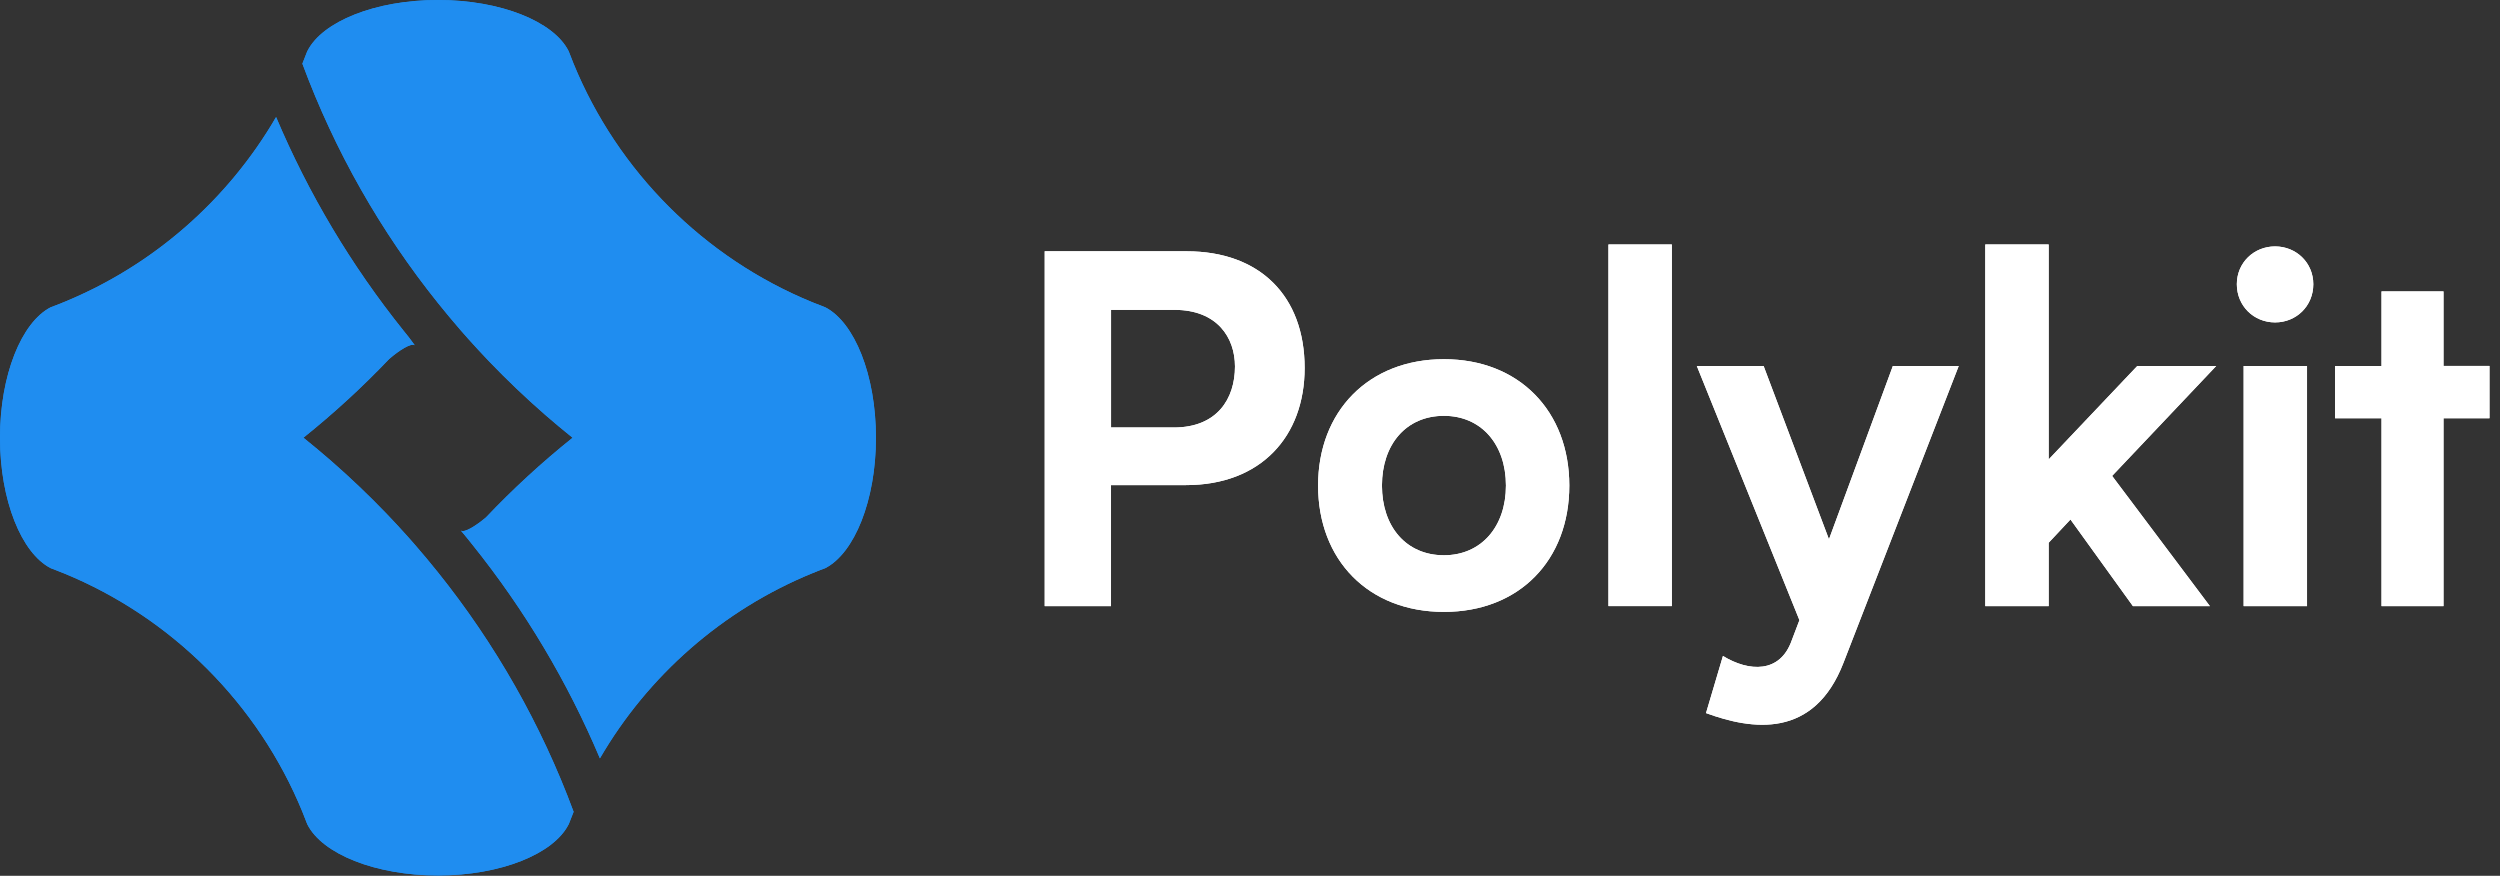 <?xml version="1.0" encoding="utf-8"?>
<!-- Generator: Adobe Illustrator 28.1.0, SVG Export Plug-In . SVG Version: 6.00 Build 0)  -->
<svg version="1.1" id="Layer_1" xmlns="http://www.w3.org/2000/svg" xmlns:xlink="http://www.w3.org/1999/xlink" x="0px" y="0px"
	 viewBox="0 0 5655 1981" style="enable-background:new 0 0 5655 1981;" xml:space="preserve">
<rect x="0" y="0" width="5655" height="1981" fill="#333333" stroke="none"/>
<style type="text/css">
	.st0{clip-path:url(#SVGID_00000136380954939748948350000001894857246921058209_);}
	.st1{fill:#1F8DF0;}
	.st2{fill:#FFFFFF;}
</style>
<g>
	<defs>
		<rect id="SVGID_1_" width="5654.2" height="1980.3"/>
	</defs>
	<clipPath id="SVGID_00000078046704439708090790000012082075041074634658_">
		<use xlink:href="#SVGID_1_"  style="overflow:visible;"/>
	</clipPath>
	<g style="clip-path:url(#SVGID_00000078046704439708090790000012082075041074634658_);">
		<path class="st1" d="M1866.7,695.1c-10-3.7-20-7.7-29.9-11.7c-244.1-100.2-439.2-295.3-539.4-539.4c-3.9-9.5-7.7-19.1-11.3-28.8
			h-0.1C1252.6,49,1133,0,990.7,0S728.9,49,695.5,115.2h-0.2c-3.6,9.7-7.4,19.3-11.3,28.8c73.2,197.6,177.4,380.1,306.8,541.6
			c8.4,10.5,17,21,25.6,31.3c8.6,10.3,17.4,20.6,26.2,30.8l0.1,0.1c5.2,5.9,10.4,11.8,15.6,17.7c15.7,17.6,31.7,34.9,48,51.9
			c40.5,42.2,82.8,82.5,126.8,120.9c20.3,17.7,41.1,35,62.1,51.9c-69.4,55.6-135,115.9-196.1,180.3c-22.5,18.8-48.7,35.4-56.5,29.7
			l13.8,16.7l12.3,15.3c118.4,147.7,215.1,310,288.3,483.2c108.9-187.3,277.5-335.5,479.8-418.5c9.9-4.1,19.8-8,29.9-11.7
			c65.9-33.8,114.7-153.1,114.7-295C1981.4,848.2,1932.7,729,1866.7,695.1z"/>
		<path class="st1" d="M965.1,1263.4c-8.6-10.3-17.4-20.6-26.2-30.8l-0.1-0.1c-5.2-5.9-10.4-11.8-15.6-17.7
			c-15.7-17.6-31.7-34.9-48-51.9c-40.5-42.2-82.8-82.5-126.8-120.9c-20.3-17.7-41.1-35-62.1-51.9c68.6-55,133.5-114.5,194-178.1
			c22.6-19.5,49.8-36.9,57.9-31l-13.1-17.7L912.8,748C794.4,600.3,697.7,438,624.5,264.8c-109,187.4-277.7,335.6-480,418.6
			c-9.9,4.1-19.8,8-29.9,11.7C48.7,729,0,848.2,0,990.2c0,141.9,48.7,261.2,114.7,295c10,3.7,20,7.7,29.9,11.7
			c244.1,100.2,439.2,295.3,539.4,539.4c3.9,9.5,7.7,19.1,11.3,28.8h0.1c33.5,66.2,153,115.2,295.3,115.2s261.8-49,295.3-115.2h0.2
			c3.6-9.7,7.4-19.3,11.3-28.8c-73.2-197.6-177.4-380.1-306.8-541.6C982.2,1284.2,973.7,1273.8,965.1,1263.4z"/>
		<path class="st2" d="M2951.1,832.3c0,155.5-99.6,265-268.3,265h-169.7V1371h-150V568.4h150H2684
			C2850.4,568.4,2951.1,670.2,2951.1,832.3z M2793.5,829c0-65.7-40.5-128.1-136.9-128.1h-143.4V967h142.3
			C2752.9,966.9,2793.5,902.3,2793.5,829z"/>
		<path class="st2" d="M3266.2,812.5c170.8,0,283.6,118.3,283.6,285.8c0,168.6-112.8,285.8-283.6,285.8s-284.7-117.2-284.7-285.8
			C2981.5,930.8,3095.3,812.5,3266.2,812.5z M3266.2,1256c84.3,0,140.2-64.6,140.2-157.7s-55.8-157.7-140.2-157.7
			c-85.4,0-140.2,64.6-140.2,157.7S3180.8,1256,3266.2,1256z"/>
		<path class="st2" d="M3638.3,553h143.4v818h-143.4V553z"/>
		<path class="st2" d="M4430.6,827.9L4170,1499.1c-66.8,173-207,152.2-311,113.9l38.3-129.2c59.1,36.1,129.2,39.4,155.5-35l17.5-46
			l-232.1-574.9h151.1l147.8,392l144.5-392H4430.6z"/>
		<path class="st2" d="M4490.7,1371V553h143.4v486.2l200.4-211.3H5013l-235.4,248.6l221.2,294.6h-174.1l-141.3-196l-49.3,52.6V1371
			H4490.7z"/>
		<path class="st2" d="M5059.7,642.8c0-48.2,38.3-85.4,86.5-85.4c48.2,0,86.5,37.2,86.5,85.4c0,49.3-38.3,86.5-86.5,86.5
			C5098.1,729.3,5059.7,692.1,5059.7,642.8z M5218.5,827.9V1371h-143.4V827.9H5218.5z"/>
		<path class="st2" d="M5631.2,946.1h-104V1371H5387V946.1h-105.1V827.9H5387V659.2h140.2v168.6h104V946.1z"/>
		<path class="st1" d="M1866.7,695.1c-10-3.7-20-7.7-29.9-11.7c-244.1-100.2-439.2-295.3-539.4-539.4c-3.9-9.5-7.7-19.1-11.3-28.8
			h-0.1C1252.6,49,1133,0,990.7,0S728.9,49,695.5,115.2h-0.2c-3.6,9.7-7.4,19.3-11.3,28.8c73.2,197.6,177.4,380.1,306.8,541.6
			c8.4,10.5,17,21,25.6,31.3c8.6,10.3,17.4,20.6,26.2,30.8l0.1,0.1c5.2,5.9,10.4,11.8,15.6,17.7c15.7,17.6,31.7,34.9,48,51.9
			c40.5,42.2,82.8,82.5,126.8,120.9c20.3,17.7,41.1,35,62.1,51.9c-69.4,55.6-135,115.9-196.1,180.3c-22.5,18.8-48.7,35.4-56.5,29.7
			l13.8,16.7l12.3,15.3c118.4,147.7,215.1,310,288.3,483.2c108.9-187.3,277.5-335.5,479.8-418.5c9.9-4.1,19.8-8,29.9-11.7
			c65.9-33.8,114.7-153.1,114.7-295C1981.4,848.2,1932.7,729,1866.7,695.1z"/>
		<path class="st1" d="M965.1,1263.4c-8.6-10.3-17.4-20.6-26.2-30.8l-0.1-0.1c-5.2-5.9-10.4-11.8-15.6-17.7
			c-15.7-17.6-31.7-34.9-48-51.9c-40.5-42.2-82.8-82.5-126.8-120.9c-20.3-17.7-41.1-35-62.1-51.9c68.6-55,133.5-114.5,194-178.1
			c22.6-19.5,49.8-36.9,57.9-31l-13.1-17.7L912.8,748C794.4,600.3,697.7,438,624.5,264.8c-109,187.4-277.7,335.6-480,418.6
			c-9.9,4.1-19.8,8-29.9,11.7C48.7,729,0,848.2,0,990.2c0,141.9,48.7,261.2,114.7,295c10,3.7,20,7.7,29.9,11.7
			c244.1,100.2,439.2,295.3,539.4,539.4c3.9,9.5,7.7,19.1,11.3,28.8h0.1c33.5,66.2,153,115.2,295.3,115.2s261.8-49,295.3-115.2h0.2
			c3.6-9.7,7.4-19.3,11.3-28.8c-73.2-197.6-177.4-380.1-306.8-541.6C982.2,1284.2,973.7,1273.8,965.1,1263.4z"/>
		<path class="st2" d="M2951.1,832.3c0,155.5-99.6,265-268.3,265h-169.7V1371h-150V568.4h150H2684
			C2850.4,568.4,2951.1,670.2,2951.1,832.3z M2793.5,829c0-65.7-40.5-128.1-136.9-128.1h-143.4V967h142.3
			C2752.9,966.9,2793.5,902.3,2793.5,829z"/>
		<path class="st2" d="M3266.2,812.5c170.8,0,283.6,118.3,283.6,285.8c0,168.6-112.8,285.8-283.6,285.8s-284.7-117.2-284.7-285.8
			C2981.5,930.8,3095.3,812.5,3266.2,812.5z M3266.2,1256c84.3,0,140.2-64.6,140.2-157.7s-55.8-157.7-140.2-157.7
			c-85.4,0-140.2,64.6-140.2,157.7S3180.8,1256,3266.2,1256z"/>
		<path class="st2" d="M3638.3,553h143.4v818h-143.4V553z"/>
		<path class="st2" d="M4430.6,827.9L4170,1499.1c-66.8,173-207,152.2-311,113.9l38.3-129.2c59.1,36.1,129.2,39.4,155.5-35l17.5-46
			l-232.1-574.9h151.1l147.8,392l144.5-392H4430.6z"/>
		<path class="st2" d="M4490.7,1371V553h143.4v486.2l200.4-211.3H5013l-235.4,248.6l221.2,294.6h-174.1l-141.3-196l-49.3,52.6V1371
			H4490.7z"/>
		<path class="st2" d="M5059.7,642.8c0-48.2,38.3-85.4,86.5-85.4c48.2,0,86.5,37.2,86.5,85.4c0,49.3-38.3,86.5-86.5,86.5
			C5098.1,729.3,5059.7,692.1,5059.7,642.8z M5218.5,827.9V1371h-143.4V827.9H5218.5z"/>
		<path class="st2" d="M5631.2,946.1h-104V1371H5387V946.1h-105.1V827.9H5387V659.2h140.2v168.6h104V946.1z"/>
	</g>
</g>
</svg>

